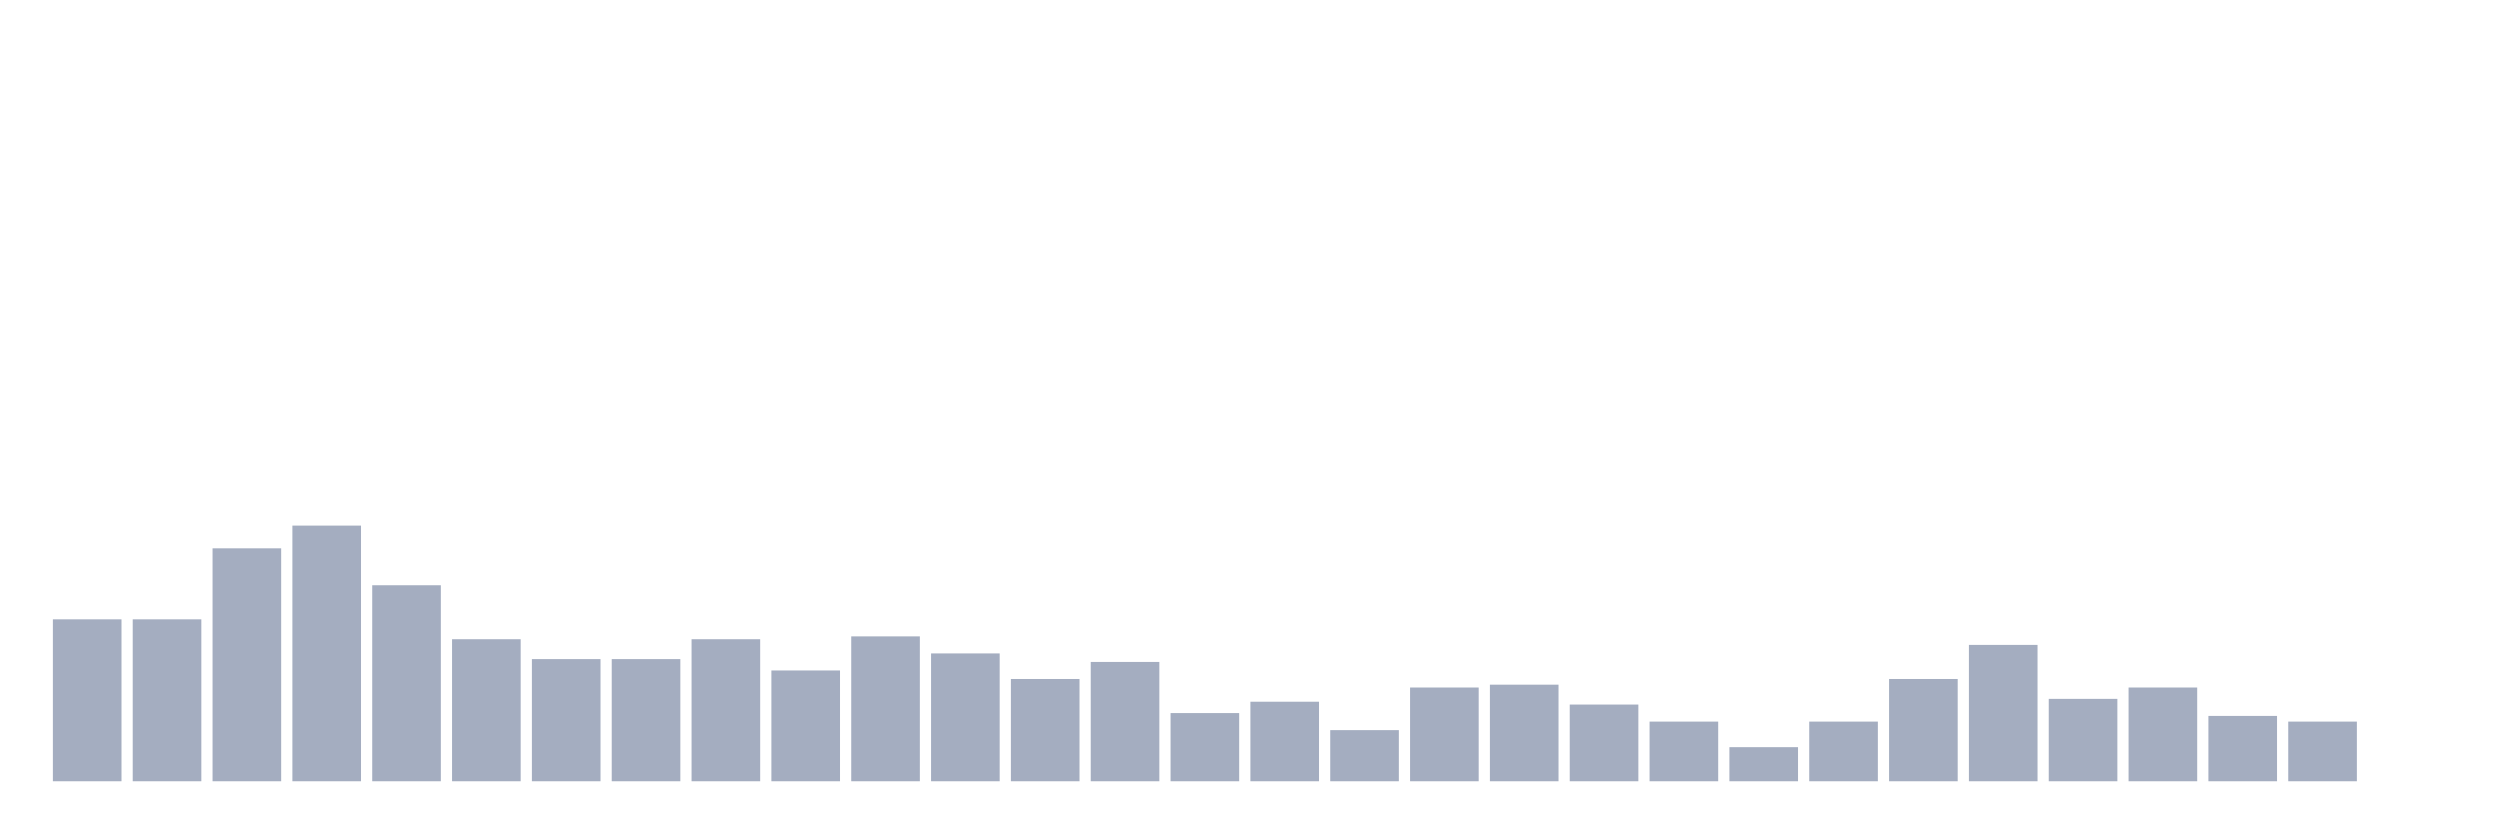 <svg xmlns="http://www.w3.org/2000/svg" viewBox="0 0 480 160"><g transform="translate(10,10)"><rect class="bar" x="0.153" width="13.175" y="108.912" height="31.088" fill="rgb(164,173,192)"></rect><rect class="bar" x="15.482" width="13.175" y="108.912" height="31.088" fill="rgb(164,173,192)"></rect><rect class="bar" x="30.81" width="13.175" y="95.277" height="44.723" fill="rgb(164,173,192)"></rect><rect class="bar" x="46.138" width="13.175" y="90.914" height="49.086" fill="rgb(164,173,192)"></rect><rect class="bar" x="61.466" width="13.175" y="102.367" height="37.633" fill="rgb(164,173,192)"></rect><rect class="bar" x="76.794" width="13.175" y="112.73" height="27.27" fill="rgb(164,173,192)"></rect><rect class="bar" x="92.123" width="13.175" y="116.548" height="23.452" fill="rgb(164,173,192)"></rect><rect class="bar" x="107.451" width="13.175" y="116.548" height="23.452" fill="rgb(164,173,192)"></rect><rect class="bar" x="122.779" width="13.175" y="112.73" height="27.27" fill="rgb(164,173,192)"></rect><rect class="bar" x="138.107" width="13.175" y="118.729" height="21.271" fill="rgb(164,173,192)"></rect><rect class="bar" x="153.436" width="13.175" y="112.184" height="27.816" fill="rgb(164,173,192)"></rect><rect class="bar" x="168.764" width="13.175" y="115.457" height="24.543" fill="rgb(164,173,192)"></rect><rect class="bar" x="184.092" width="13.175" y="120.365" height="19.635" fill="rgb(164,173,192)"></rect><rect class="bar" x="199.42" width="13.175" y="117.093" height="22.907" fill="rgb(164,173,192)"></rect><rect class="bar" x="214.748" width="13.175" y="126.91" height="13.09" fill="rgb(164,173,192)"></rect><rect class="bar" x="230.077" width="13.175" y="124.729" height="15.271" fill="rgb(164,173,192)"></rect><rect class="bar" x="245.405" width="13.175" y="130.183" height="9.817" fill="rgb(164,173,192)"></rect><rect class="bar" x="260.733" width="13.175" y="122.002" height="17.998" fill="rgb(164,173,192)"></rect><rect class="bar" x="276.061" width="13.175" y="121.456" height="18.544" fill="rgb(164,173,192)"></rect><rect class="bar" x="291.39" width="13.175" y="125.274" height="14.726" fill="rgb(164,173,192)"></rect><rect class="bar" x="306.718" width="13.175" y="128.546" height="11.454" fill="rgb(164,173,192)"></rect><rect class="bar" x="322.046" width="13.175" y="133.455" height="6.545" fill="rgb(164,173,192)"></rect><rect class="bar" x="337.374" width="13.175" y="128.546" height="11.454" fill="rgb(164,173,192)"></rect><rect class="bar" x="352.702" width="13.175" y="120.365" height="19.635" fill="rgb(164,173,192)"></rect><rect class="bar" x="368.031" width="13.175" y="113.821" height="26.179" fill="rgb(164,173,192)"></rect><rect class="bar" x="383.359" width="13.175" y="124.183" height="15.817" fill="rgb(164,173,192)"></rect><rect class="bar" x="398.687" width="13.175" y="122.002" height="17.998" fill="rgb(164,173,192)"></rect><rect class="bar" x="414.015" width="13.175" y="127.456" height="12.544" fill="rgb(164,173,192)"></rect><rect class="bar" x="429.344" width="13.175" y="128.546" height="11.454" fill="rgb(164,173,192)"></rect><rect class="bar" x="444.672" width="13.175" y="140" height="0" fill="rgb(164,173,192)"></rect></g></svg>
